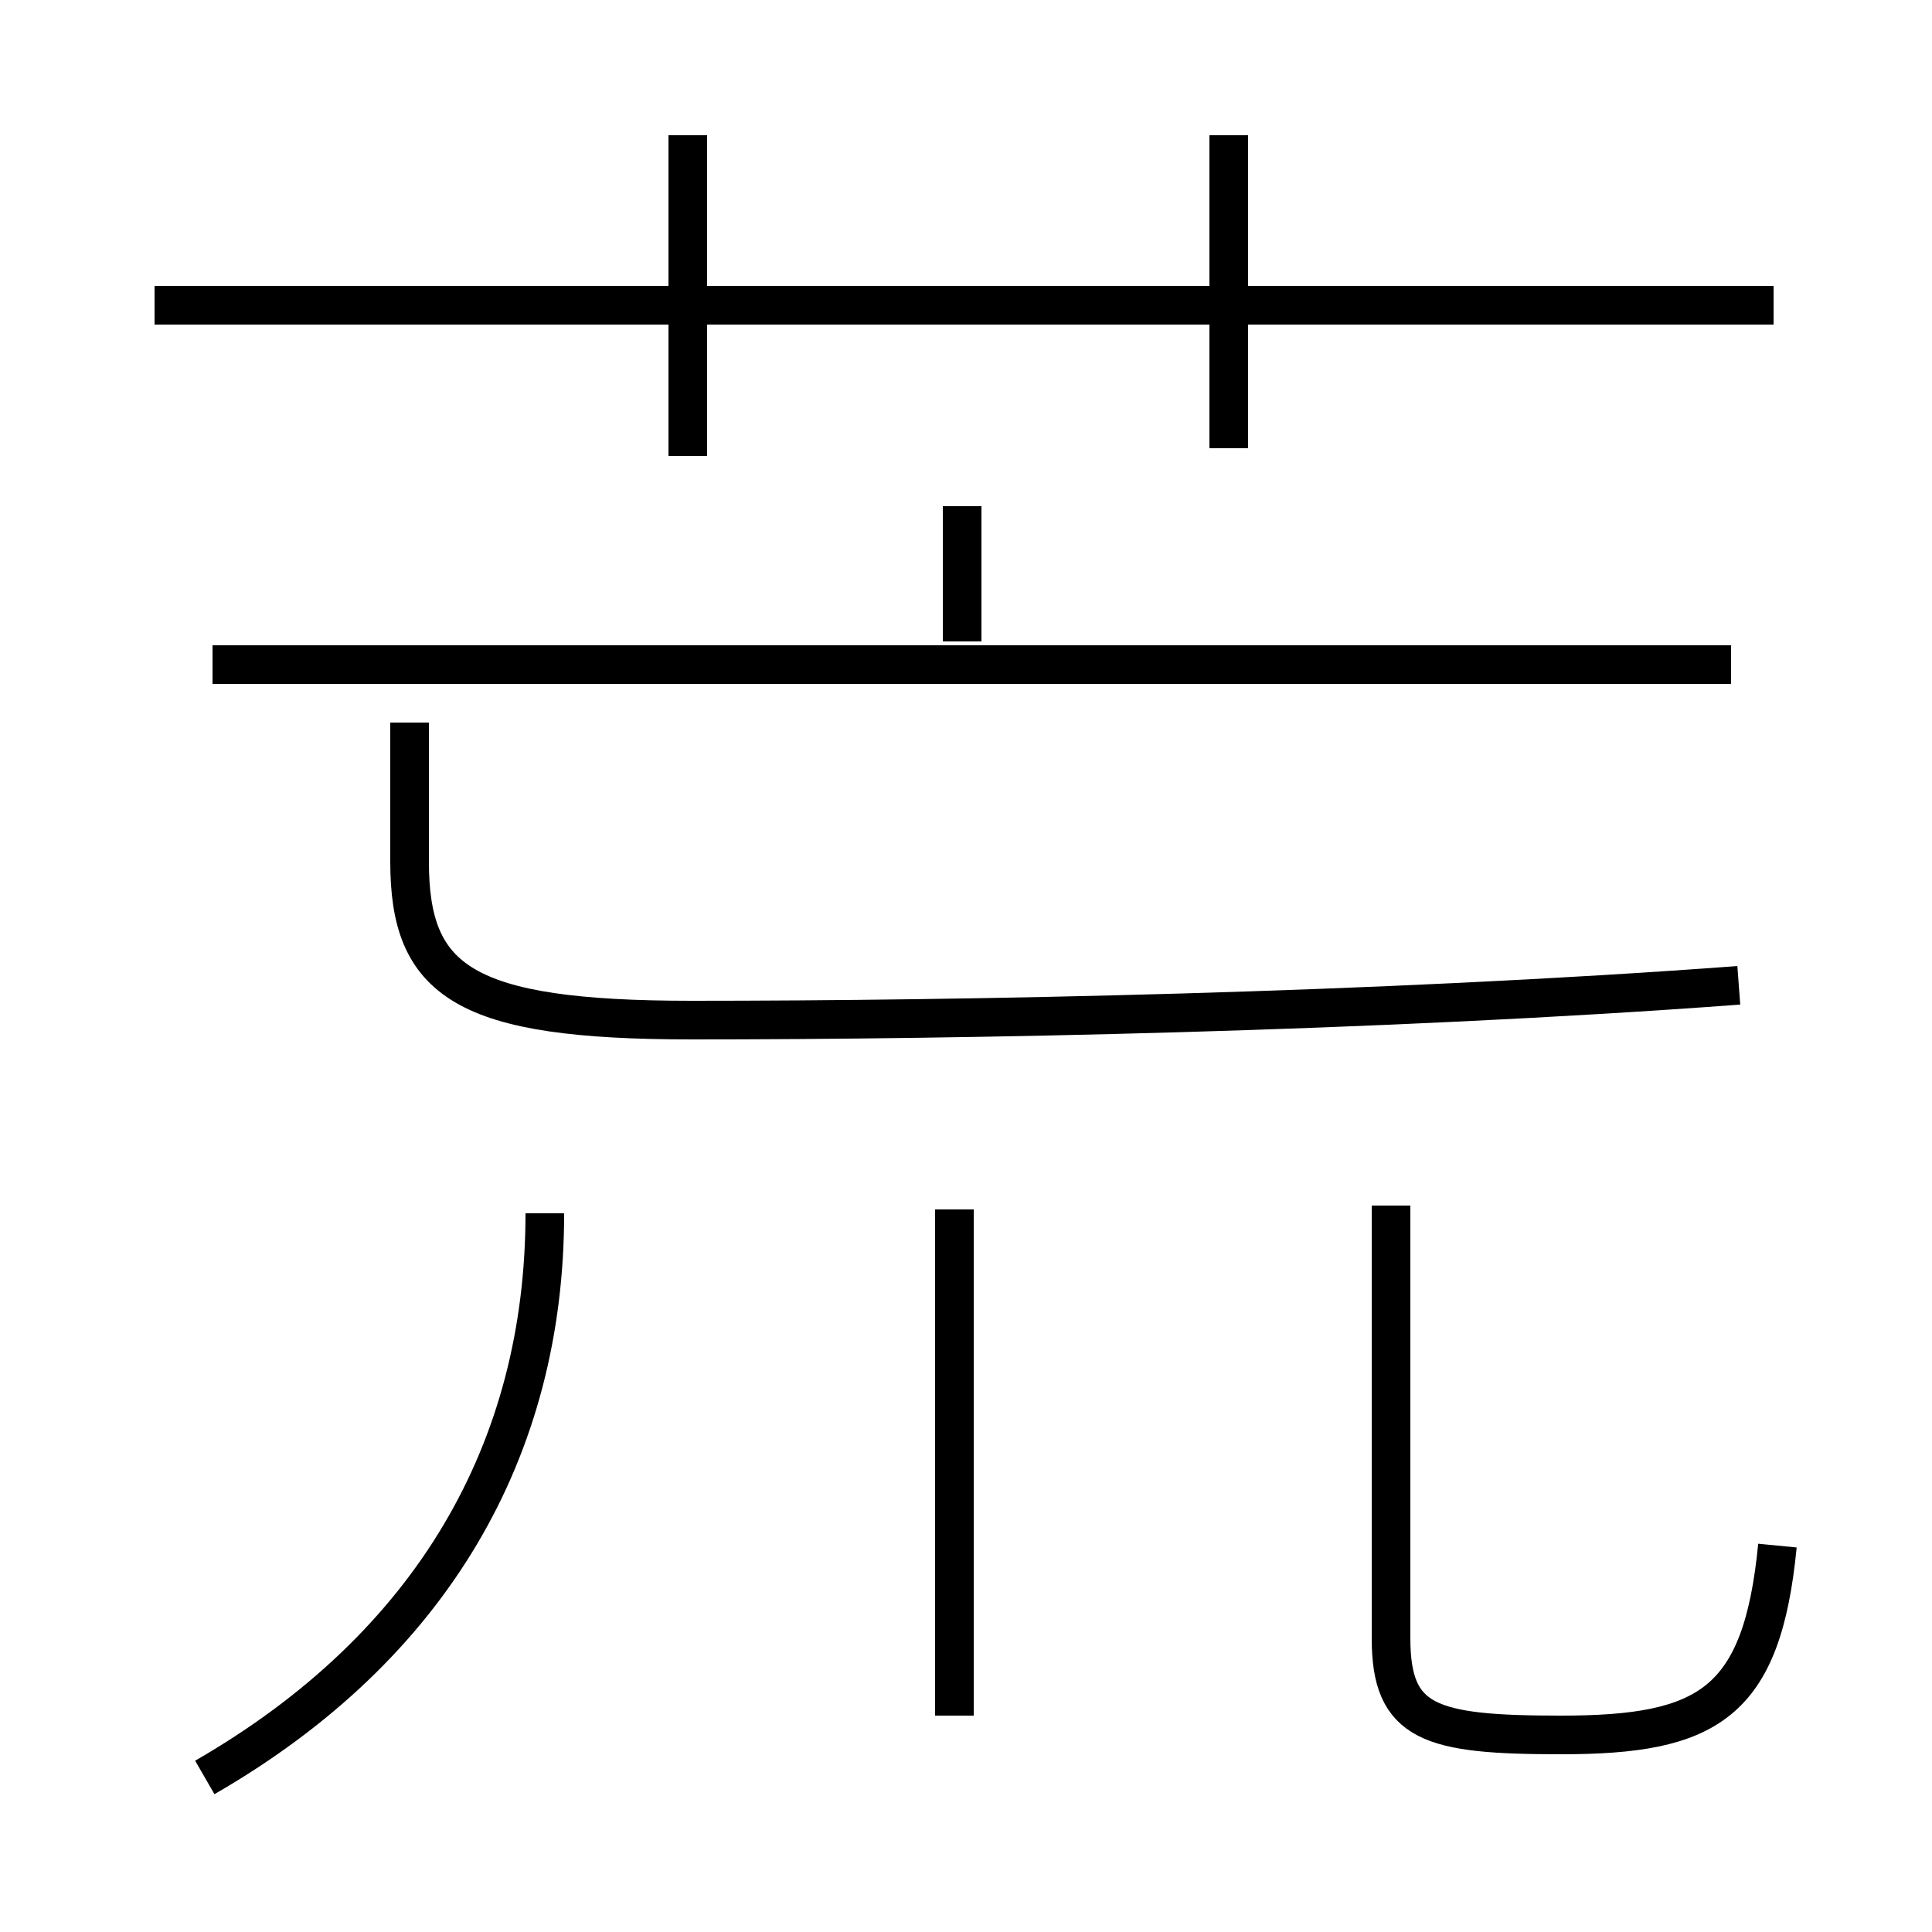 <?xml version='1.0' encoding='utf8'?>
<svg viewBox="0.0 -44.0 50.0 50.0" version="1.1" xmlns="http://www.w3.org/2000/svg">
<rect x="0.0" y="-44.0" width="50.0" height="50.0" fill="#808080" stroke="none"/>
<rect x="-1000" y="-1000" width="2000" height="2000" stroke="white" fill="white"/>
<g style="fill:none; stroke:#000000;  stroke-width:1">
<path d="M 5.3 -2.0 C 11.2 1.4 14.1 6.5 14.1 12.6 M 24.7 -0.4 L 24.7 12.7 M 17.8 32.2 L 17.8 40.5 M 45.9 36.1 L 4.0 36.1 M 24.9 27.4 L 24.9 30.9 M 44.8 26.8 L 5.5 26.8 M 31.8 32.4 L 31.8 40.5 M 46.0 4.0 C 45.6 -0.1 44.2 -0.9 40.4 -0.9 C 37.0 -0.9 36.0 -0.6 36.0 1.6 L 36.0 12.8 M 45.0 18.5 C 35.6 17.8 24.9 17.6 17.9 17.6 C 12.0 17.6 10.6 18.6 10.6 21.7 L 10.6 25.3 " transform="scale(1, -1)" />
</g>
</svg>